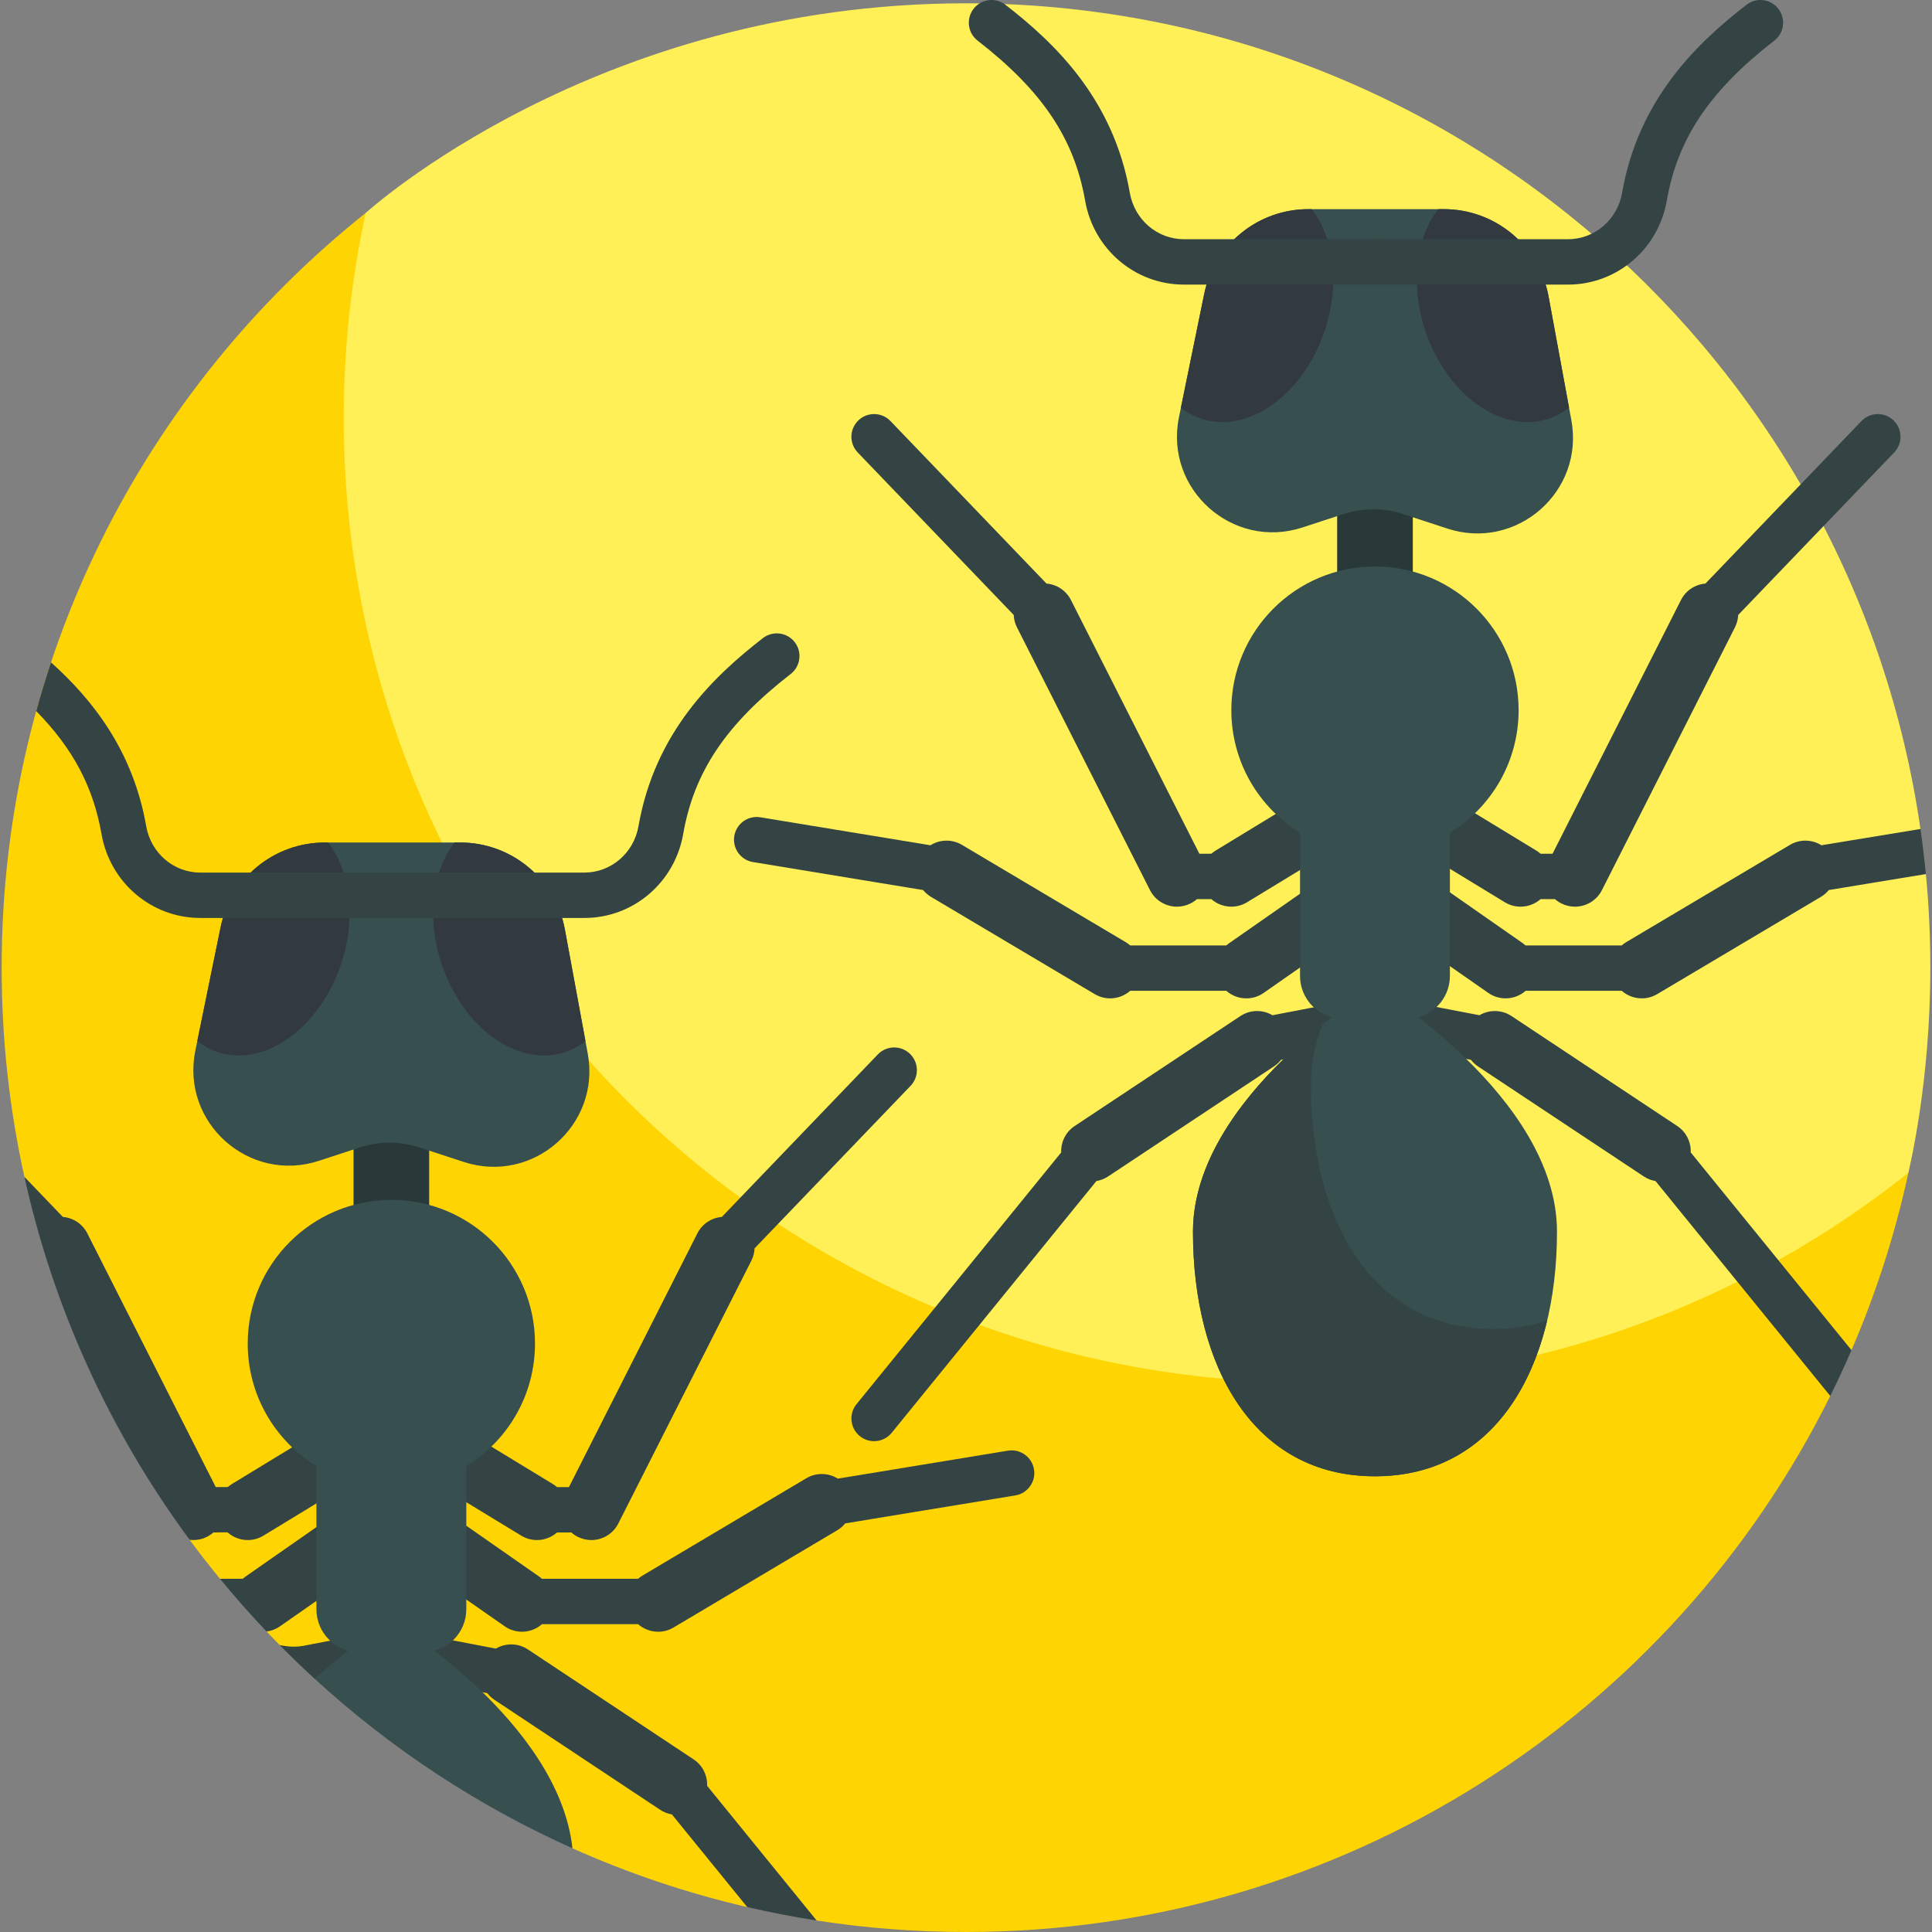 <svg id="Layer_1" enable-background="new 0 0 510.875 510.875" height="512" viewBox="0 0 510.875 510.875" width="512" xmlns="http://www.w3.org/2000/svg"><rect x="0" y="0" width="510.875" height="510.875" fill="#808080" stroke="none"/><g><g><path d="m509.252 231.131-4.615-5.745 3.184-6.18c-17.78-123.46-124.003-218.331-252.384-218.331-98.131 0-158.58 55.352-158.747 55.445 0 0-2.513 3.137-2.983 5.222-3.818 16.948-7.385 39.663-7.385 56.238 0 140.833 118.763 254.972 259.596 254.972 54.231 0 114.568-25.992 154.949-57.243.903-.699 3.769-5.396 3.769-5.396.178-1.087 5.8-23.477 5.8-54.239.001-8.347-.4-16.601-1.184-24.743z" fill="#fef056"/><path d="m345.896 365.554c-140.833 0-255-114.167-255-255 0-18.615 2.007-36.753 5.795-54.234-58.645 46.72-96.254 118.747-96.254 199.555 0 18.999 2.078 37.512 6.018 55.326l43.695 95.972c2.587 3.504 5.262 6.94 8.021 10.304l14.14 5.496-1.837 8.441c1.149 1.21 2.31 2.409 3.482 3.597l77.414 53.732c14.72 6.588 30.179 11.822 46.218 15.542l7.219-1.606 11.133 5.155c12.872 2.001 26.063 3.04 39.497 3.04 99.436 0 186.6-57.229 228.531-141.745l-.244-8.249 5.861-3.864c6.448-14.924 11.521-30.609 15.051-46.904-43.558 34.697-98.723 55.442-158.74 55.442z" fill="#fed402"/></g><g><g><path d="m93.486 286.937h20v48.22h-20z" fill="#293939"/></g><g><path d="m122.639 307.252-11.734-3.843c-5.119-1.676-10.639-1.676-15.758 0l-10.809 3.54c-18.465 6.047-36.578-10.101-32.682-29.137l6.658-32.533c2.68-13.094 14.201-22.495 27.566-22.495h35.828c13.574 0 25.213 9.691 27.672 23.04l6.038 32.781c3.478 18.892-14.524 34.625-32.779 28.647z" fill="#374f4f"/></g><g><g><path d="m58.313 245.28-6.135 29.979c1.624 1.289 3.443 2.297 5.447 2.96 12.379 4.09 26.978-6.406 32.607-23.443 4.044-12.24 2.358-24.526-3.502-31.991h-.85c-13.366-.001-24.887 9.401-27.567 22.495z" fill="#32393f"/></g><g><path d="m121.707 222.784h-1.463c-5.86 7.465-7.546 19.751-3.502 31.991 5.629 17.037 20.227 27.533 32.607 23.443 2.005-.663 3.826-1.672 5.451-2.963l-5.421-29.431c-2.46-13.349-14.098-23.04-27.672-23.04z" fill="#32393f"/></g></g><path d="m109.411 435.896c-.54-3.357-3.742-5.58-7.055-4.943l-22.029 4.227c-2.108.405-4.26.264-6.36-.179-.009-.002-.017-.004-.026-.005 3.006 3.045 6.087 6.015 9.242 8.907l21.186-1.117c3.227-.62 5.564-3.647 5.042-6.89z" fill="#344444"/><g><path d="m65.513 407.232c-2.7 0-5.334-1.366-6.841-3.841-2.297-3.774-1.101-8.696 2.673-10.994l30.38-18.495c3.775-2.297 8.696-1.1 10.994 2.673 2.297 3.774 1.101 8.696-2.673 10.994l-30.38 18.495c-1.3.791-2.736 1.168-4.153 1.168z" fill="#344444"/></g><g fill="#344444"><path d="m101.01 377.615c-1.724-2.831-5.415-3.729-8.245-2.005l-28.942 17.62h-6.771l-33.956-67.08c-1.301-2.57-3.801-4.135-6.475-4.36l-10.165-10.589c7.643 34.553 22.477 67.231 43.695 95.972 2.339.287 4.605-.479 6.264-1.942 8.154-.219 9.843.566 12.209-.875l30.38-18.495c2.831-1.724 3.729-5.415 2.006-8.246z"/><path d="m215.941 507.834-28.963-35.621c.106-2.698-1.157-5.385-3.572-6.988l-43.803-29.064c-2.637-1.75-5.934-1.73-8.49-.224l-25.976-4.984c-3.26-.625-6.399 1.507-7.023 4.762s1.507 6.399 4.762 7.023l25.975 4.984c.521.673 1.159 1.274 1.907 1.771l43.803 29.064c.97.644 2.029 1.048 3.108 1.227l19.921 24.5c6.037 1.401 12.157 2.587 18.351 3.55z"/><path d="m240.606 278.646c-2.391-2.296-6.189-2.217-8.483.173l-41.252 42.971c-2.674.225-5.174 1.79-6.475 4.361l-33.955 67.081h-3.16c-.347-.305-.725-.585-1.133-.833l-30.38-18.495c-3.775-2.297-8.696-1.1-10.994 2.673-2.297 3.774-1.101 8.696 2.673 10.994l30.38 18.495c1.3.791 2.735 1.167 4.152 1.167 1.93 0 3.827-.699 5.302-2.001h3.795c.499.439 1.061.823 1.681 1.138 1.158.586 2.391.864 3.606.864 2.92 0 5.735-1.605 7.144-4.389l35.163-69.468c.533-1.054.811-2.169.857-3.277l41.251-42.97c2.296-2.392 2.219-6.19-.172-8.484z"/><path d="m273.417 388.542c-.538-3.27-3.624-5.484-6.894-4.947l-44.978 7.396c-2.459-1.539-5.672-1.683-8.337-.098l-43.266 25.706c-.436.259-.839.554-1.206.877h-25.415c-.225-.198-.463-.385-.714-.561l-22.983-16.035c-3.623-2.527-8.611-1.64-11.139 1.983-2.528 3.624-1.64 8.61 1.983 11.139l22.983 16.035c1.395.973 2.99 1.439 4.571 1.439 1.92 0 3.817-.691 5.3-2h25.413c1.474 1.301 3.37 2.001 5.301 2.001 1.39 0 2.798-.362 4.079-1.124l43.266-25.706c.828-.492 1.536-1.111 2.112-1.816l44.978-7.396c3.269-.537 5.484-3.623 4.946-6.893z"/><path d="m87.868 400.881-22.983 16.035c-.251.176-.489.363-.714.561h-5.999c3.933 4.795 8.037 9.443 12.303 13.937 1.243-.157 2.467-.609 3.566-1.376l22.983-16.035c3.624-2.528 4.511-7.515 1.983-11.139-2.529-3.624-7.516-4.511-11.139-1.983z"/></g><g><path d="m141.468 355.267c0-20.977-17.005-37.982-37.982-37.982s-37.982 17.005-37.982 37.982c0 13.714 7.27 25.728 18.165 32.405v37.872c0 6.241 5.06 11.301 11.301 11.301h17.031c6.241 0 11.301-5.06 11.301-11.301v-37.872c10.896-6.677 18.166-18.691 18.166-32.405z" fill="#374f4f"/></g><path d="m151.37 488.742c-3.68-33.663-47.884-60.265-47.884-60.265s-9.647 5.806-20.303 15.425c20.046 18.374 43.038 33.584 68.187 44.84z" fill="#374f4f"/><path d="m103.486 230.736h-50.524c-7.047 0-13.062-5.16-14.303-12.271-3.498-20.045-14.285-33.542-25.172-43.317-1.416 4.243-2.723 8.536-3.918 12.875 9.77 9.93 15.112 20.149 17.269 32.505 2.246 12.868 13.232 22.208 26.125 22.208h50.524c3.313 0 6-2.687 6-6s-2.687-6-6.001-6z" fill="#344444"/><g><path d="m154.53 242.736h-50.524c-3.313 0-6-2.687-6-6s2.687-6 6-6h50.524c7.047 0 13.062-5.16 14.303-12.27 4.334-24.835 19.857-39.62 32.896-49.726 2.62-2.031 6.389-1.552 8.418 1.066 2.03 2.619 1.553 6.388-1.066 8.418-17.057 13.221-25.559 25.872-28.426 42.305-2.246 12.867-13.233 22.207-26.125 22.207z" fill="#344444"/></g></g><g><g><path d="m353.582 119.457h20v48.22h-20z" fill="#293939"/></g><g><path d="m382.734 139.772-11.734-3.843c-5.119-1.676-10.639-1.676-15.758 0l-10.809 3.54c-18.465 6.047-36.578-10.101-32.682-29.137l6.658-32.533c2.68-13.094 14.201-22.495 27.566-22.495h35.828c13.574 0 25.213 9.691 27.672 23.04l6.038 32.781c3.479 18.892-14.523 34.625-32.779 28.647z" fill="#374f4f"/></g><g><g><path d="m318.409 77.799-6.135 29.979c1.624 1.289 3.443 2.297 5.447 2.96 12.379 4.09 26.978-6.406 32.607-23.443 4.044-12.24 2.358-24.526-3.502-31.991h-.85c-13.367 0-24.888 9.401-27.567 22.495z" fill="#32393f"/></g><g><path d="m381.802 55.304h-1.463c-5.86 7.465-7.546 19.751-3.502 31.991 5.629 17.037 20.227 27.533 32.607 23.443 2.005-.663 3.826-1.672 5.451-2.963l-5.421-29.431c-2.459-13.35-14.098-23.04-27.672-23.04z" fill="#32393f"/></g></g><g fill="#344444"><path d="m369.474 268.234c-.625-3.255-3.772-5.386-7.023-4.762l-25.976 4.984c-2.556-1.506-5.852-1.526-8.491.224l-43.803 29.064c-2.415 1.602-3.678 4.29-3.572 6.988l-54.128 66.572c-2.09 2.571-1.701 6.35.87 8.44 1.113.905 2.451 1.345 3.782 1.345 1.744 0 3.473-.756 4.659-2.215l54.127-66.571c1.079-.179 2.138-.583 3.108-1.227l43.803-29.064c.749-.497 1.387-1.098 1.907-1.771l25.975-4.984c3.255-.625 5.387-3.769 4.762-7.023z"/><path d="m362.814 209.094c-2.297-3.774-7.219-4.97-10.994-2.673l-30.38 18.495c-.408.249-.786.528-1.133.833h-3.16l-33.955-67.08c-1.301-2.57-3.799-4.135-6.474-4.36l-41.253-42.972c-2.294-2.39-6.093-2.468-8.483-.173-2.391 2.294-2.468 6.093-.173 8.483l41.251 42.97c.046 1.108.324 2.223.857 3.277l35.163 69.467c1.409 2.784 4.224 4.389 7.144 4.389 1.215 0 2.449-.278 3.606-.864.621-.314 1.183-.698 1.681-1.138h3.795c1.475 1.302 3.372 2.001 5.302 2.001 1.417 0 2.853-.376 4.152-1.167l30.38-18.495c3.774-2.297 4.971-7.219 2.674-10.993z"/><path d="m489.586 357.017-42.512-52.285c.106-2.698-1.157-5.385-3.572-6.988l-43.803-29.064c-2.638-1.75-5.935-1.731-8.491-.224l-25.976-4.984c-3.256-.623-6.399 1.507-7.023 4.762-.625 3.254 1.507 6.399 4.762 7.023l25.975 4.984c.521.673 1.159 1.274 1.907 1.771l43.803 29.064c.97.644 2.029 1.048 3.108 1.227l46.204 56.826c1.974-3.977 3.848-8.016 5.618-12.112z"/><path d="m500.702 111.165c-2.392-2.296-6.189-2.217-8.483.173l-41.252 42.971c-2.674.225-5.174 1.79-6.475 4.361l-33.955 67.08h-3.16c-.347-.305-.725-.585-1.133-.833l-30.38-18.495c-3.775-2.297-8.696-1.1-10.994 2.673-2.297 3.774-1.101 8.696 2.673 10.994l30.38 18.495c1.3.791 2.735 1.167 4.152 1.167 1.93 0 3.827-.699 5.302-2.001h3.795c.499.439 1.061.823 1.681 1.138 1.158.586 2.391.864 3.606.864 2.92 0 5.735-1.605 7.144-4.389l35.163-69.467c.533-1.054.811-2.169.857-3.277l41.251-42.97c2.296-2.391 2.219-6.189-.172-8.484z"/><path d="m509.252 231.131c-.385-4.003-.863-7.979-1.432-11.926l-26.18 4.305c-2.459-1.538-5.671-1.681-8.337-.098l-43.266 25.705c-.437.259-.839.554-1.207.878h-25.415c-.225-.198-.463-.385-.714-.561l-22.981-16.034c-3.623-2.527-8.611-1.64-11.139 1.983-2.528 3.624-1.64 8.61 1.983 11.139l22.983 16.035c1.395.973 2.99 1.439 4.571 1.439 1.92 0 3.817-.691 5.3-2h25.413c1.474 1.301 3.369 2.001 5.301 2.001 1.389 0 2.797-.363 4.079-1.124l43.266-25.706c.828-.492 1.536-1.111 2.112-1.816z"/><path d="m359.102 235.383c-2.529-3.624-7.516-4.511-11.139-1.983l-22.983 16.035c-.251.176-.489.363-.714.561h-25.415c-.368-.324-.77-.619-1.207-.878l-43.266-25.706c-2.667-1.584-5.879-1.441-8.338.098l-44.977-7.396c-3.27-.541-6.356 1.677-6.894 4.947s1.677 6.356 4.947 6.894l44.977 7.396c.576.706 1.283 1.324 2.112 1.817l43.266 25.706c1.282.761 2.689 1.124 4.079 1.124 1.932 0 3.828-.701 5.301-2.001h25.414c1.483 1.31 3.379 2 5.3 2 1.581 0 3.177-.467 4.571-1.439l22.983-16.035c3.623-2.53 4.511-7.516 1.983-11.14z"/></g><g><path d="m401.564 187.786c0-20.977-17.005-37.982-37.982-37.982s-37.982 17.006-37.982 37.982c0 13.714 7.27 25.728 18.165 32.405v37.872c0 6.241 5.06 11.301 11.301 11.301h17.031c6.241 0 11.301-5.06 11.301-11.301v-37.872c10.895-6.677 18.166-18.69 18.166-32.405z" fill="#374f4f"/></g><g><path d="m411.71 325.686c0 35.727-16.024 64.689-48.128 64.689s-48.128-28.962-48.128-64.689 48.128-64.689 48.128-64.689 48.128 28.962 48.128 64.689z" fill="#374f4f"/></g><g><path d="m394.759 351.414c-32.103 0-48.128-28.963-48.128-64.689 0-5.42 1.113-10.683 2.992-15.714-14.212 11.469-34.169 31.668-34.169 54.675 0 35.727 16.024 64.69 48.128 64.69 24.642 0 39.799-17.073 45.519-41.163-4.361 1.428-9.136 2.201-14.342 2.201z" fill="#344444"/></g><g><path d="m363.582 75.255h-50.524c-12.892 0-23.879-9.339-26.125-22.208-2.868-16.432-11.369-29.083-28.426-42.304-2.619-2.03-3.097-5.799-1.066-8.418 2.03-2.619 5.798-3.096 8.418-1.066 13.039 10.106 28.562 24.891 32.896 49.726 1.241 7.11 7.256 12.271 14.303 12.271h50.524c3.313 0 6 2.687 6 6s-2.687 5.999-6 5.999z" fill="#344444"/></g><g><path d="m414.626 75.255h-50.525c-3.313 0-6-2.687-6-6s2.687-6 6-6h50.525c7.047 0 13.062-5.161 14.303-12.271 4.334-24.834 19.857-39.62 32.896-49.726 2.62-2.031 6.389-1.552 8.418 1.066 2.03 2.619 1.553 6.388-1.066 8.418-17.057 13.221-25.559 25.872-28.426 42.305-2.247 12.868-13.234 22.208-26.125 22.208z" fill="#344444"/></g></g></g></svg>
